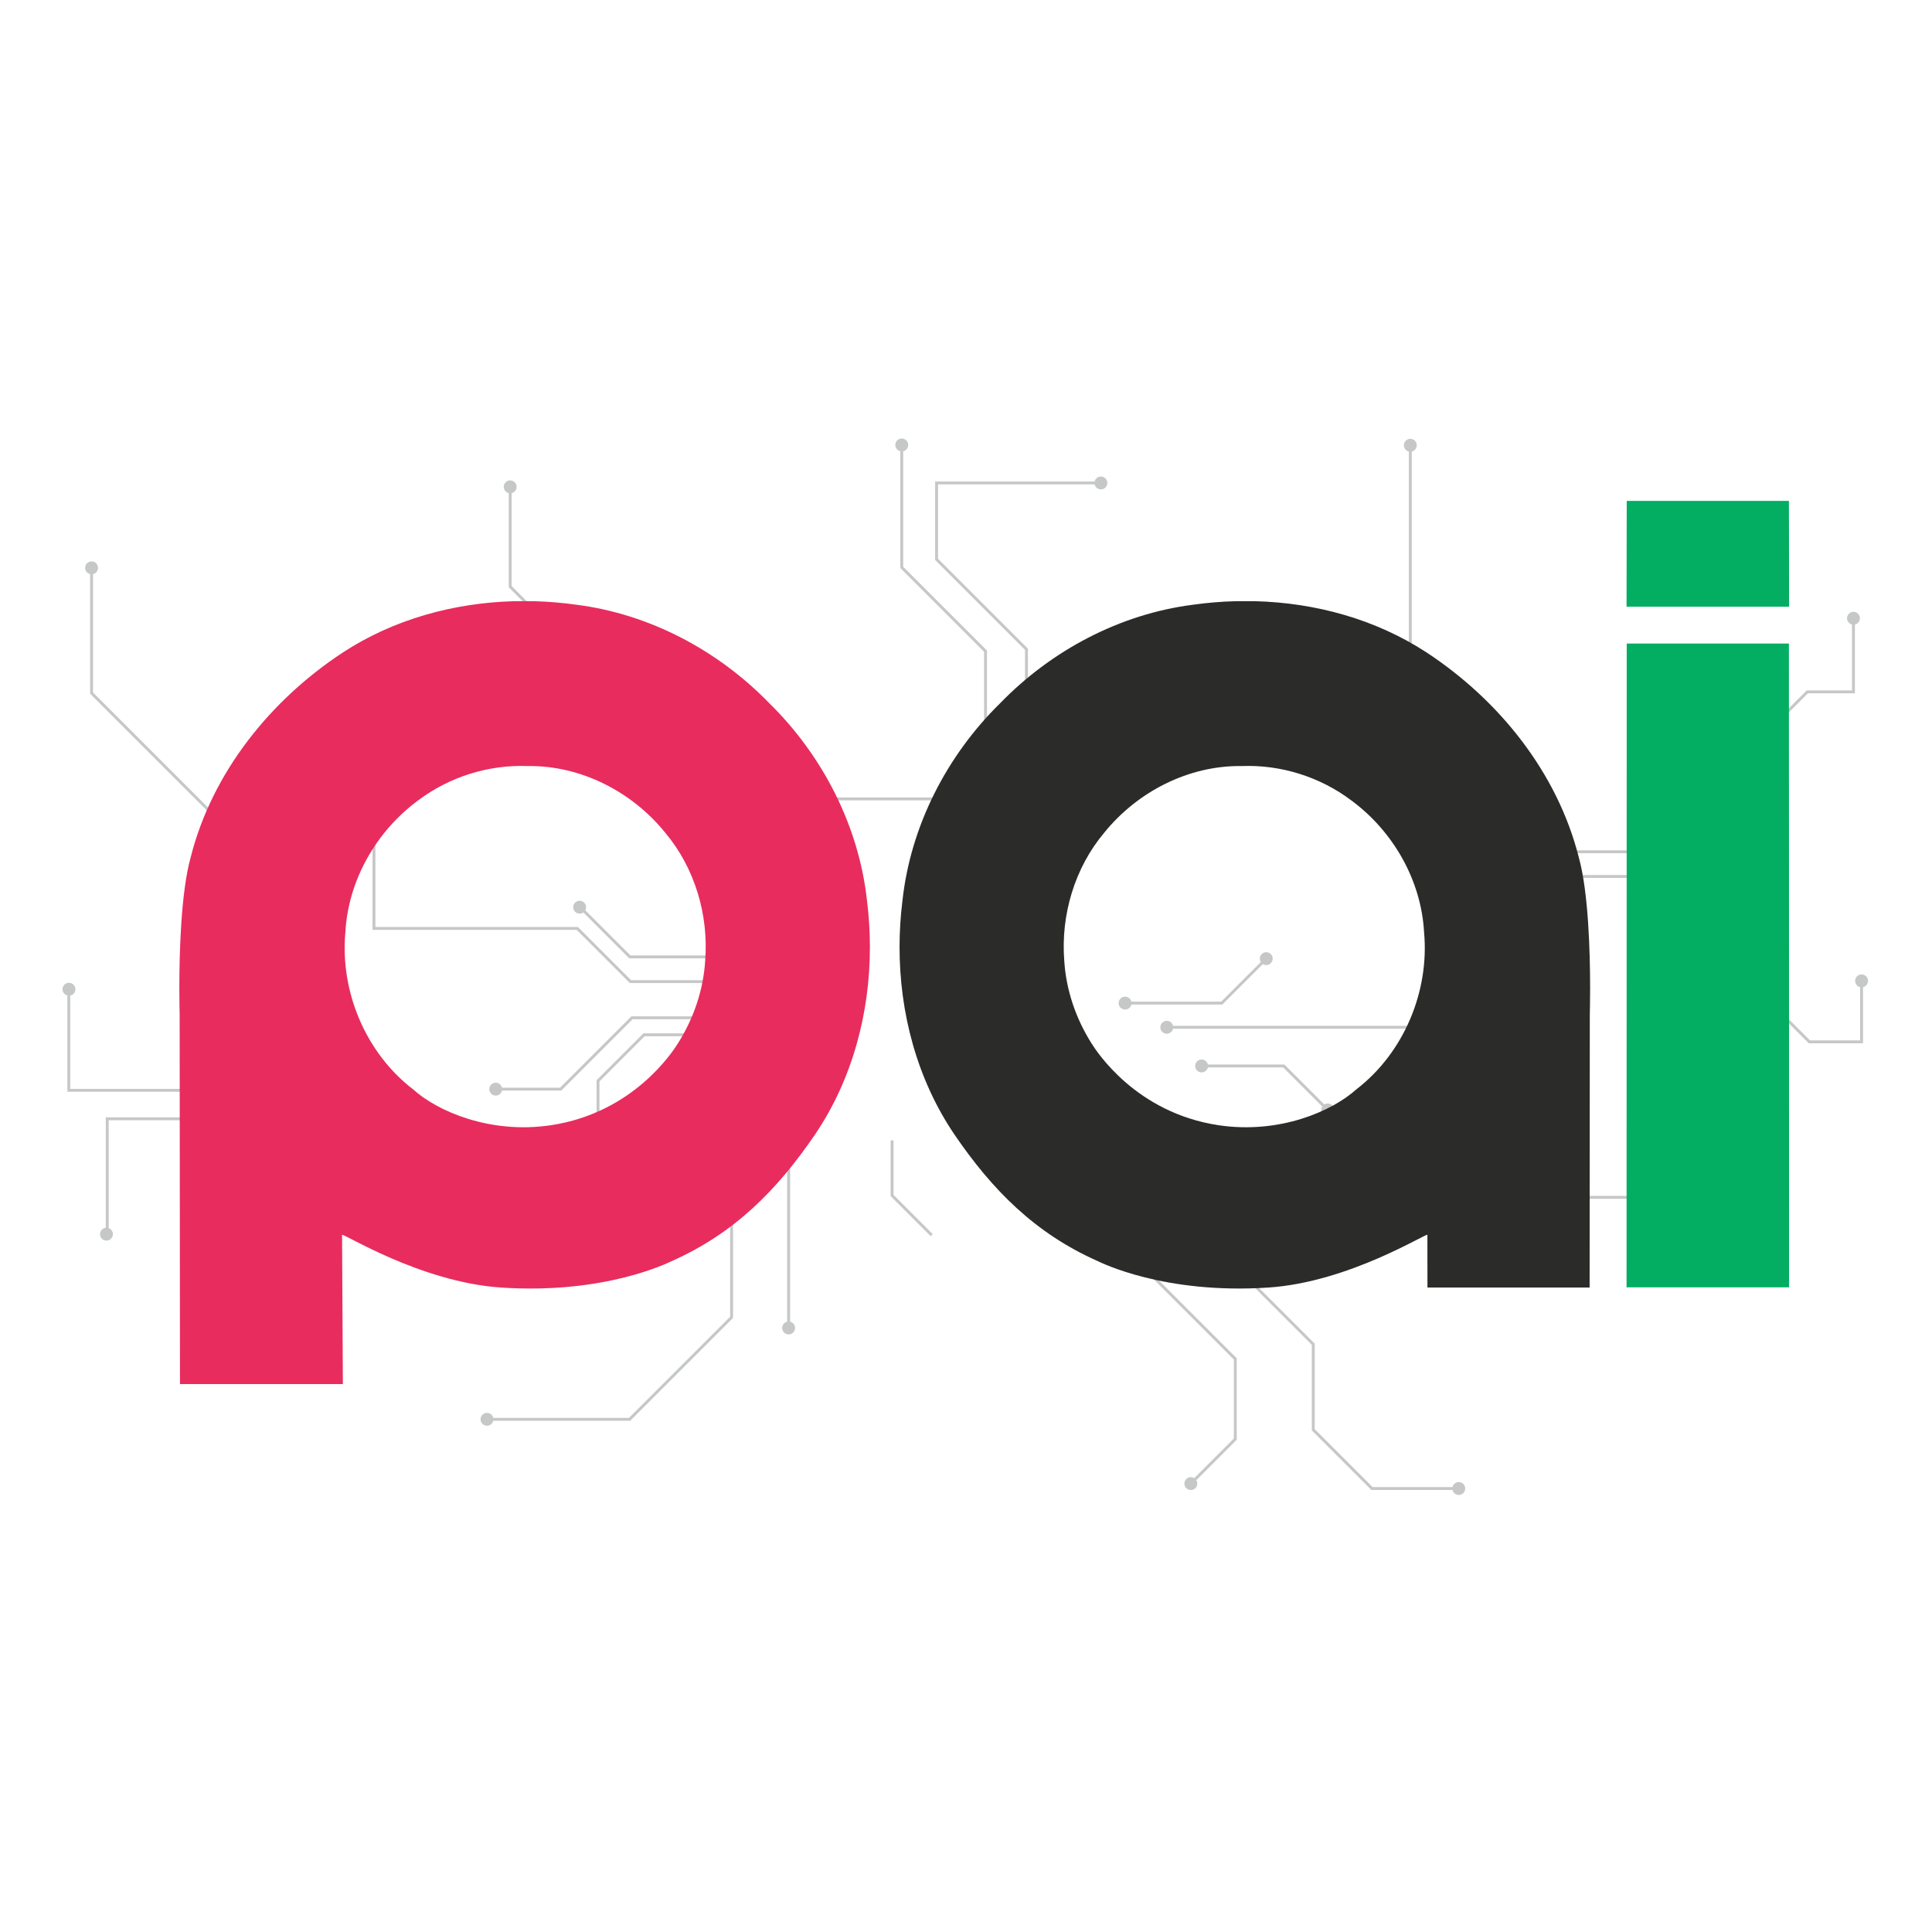 <?xml version="1.0" encoding="UTF-8"?>
<!DOCTYPE svg PUBLIC "-//W3C//DTD SVG 1.1//EN" "http://www.w3.org/Graphics/SVG/1.1/DTD/svg11.dtd">
<!-- Creator: CorelDRAW 2019 (64-Bit) -->
<svg xmlns="http://www.w3.org/2000/svg" xml:space="preserve" width="200mm" height="200mm" version="1.1" style="shape-rendering:geometricPrecision; text-rendering:geometricPrecision; image-rendering:optimizeQuality; fill-rule:evenodd; clip-rule:evenodd"
viewBox="0 0 20000 20000"
 xmlns:xlink="http://www.w3.org/1999/xlink"
 xmlns:xodm="http://www.corel.com/coreldraw/odm/2003">
 <defs>
  <style type="text/css">
   <![CDATA[
    .fil3 {fill:#03AE63;fill-rule:nonzero}
    .fil1 {fill:#2B2B2A;fill-rule:nonzero}
    .fil0 {fill:#C6C7C7;fill-rule:nonzero}
    .fil2 {fill:#E82C5E;fill-rule:nonzero}
   ]]>
  </style>
 </defs>
 <g id="Layer_x0020_1">
  <g id="_2498083966304">
   <path class="fil0" d="M9401.67 4606c0,-36.84 -29.9,-66.72 -66.75,-66.72 -36.81,0 -66.71,29.88 -66.71,66.72 0,36.84 29.9,66.71 66.71,66.71 36.85,0 66.75,-29.87 66.75,-66.71z"/>
   <path class="fil0" d="M10269.25 8270.53c0,-36.84 -29.91,-66.72 -66.72,-66.72 -36.84,0 -66.74,29.88 -66.74,66.72 0,36.84 29.9,66.71 66.74,66.71 36.81,0 66.72,-29.87 66.72,-66.71z"/>
   <polygon class="fil0" points="9319.92,4672.71 9319.92,5879.96 10187.31,6747.35 10187.31,8275.75 10217.33,8275.75 10217.33,6734.89 9349.94,5867.53 9349.94,4672.71 "/>
   <path class="fil0" d="M7833.62 7196.77c0,-36.84 -29.88,-66.72 -66.72,-66.72 -36.84,0 -66.72,29.88 -66.72,66.72 0,36.84 29.88,66.72 66.72,66.72 36.84,0 66.72,-29.88 66.72,-66.72z"/>
   <path class="fil0" d="M9882.01 8270.53c0,-36.84 -29.91,-66.72 -66.74,-66.72 -36.81,0 -66.72,29.88 -66.72,66.72 0,36.84 29.91,66.71 66.72,66.71 36.83,0 66.74,-29.87 66.74,-66.71z"/>
   <polygon class="fil0" points="9815.27,8255.52 8324.35,8255.52 7787.89,7719.08 7787.89,7231.24 7757.86,7231.24 7757.86,7731.52 8311.91,8285.53 9815.27,8285.53 "/>
   <path class="fil0" d="M8173.65 8270.53c0,-36.84 -29.91,-66.72 -66.72,-66.72 -36.84,0 -66.74,29.88 -66.74,66.72 0,36.84 29.9,66.71 66.74,66.71 36.81,0 66.72,-29.87 66.72,-66.71z"/>
   <path class="fil0" d="M5348.29 5039.68c0,-36.81 -29.9,-66.72 -66.75,-66.72 -36.81,0 -66.71,29.91 -66.71,66.72 0,36.87 29.9,66.74 66.71,66.74 36.85,0 66.75,-29.87 66.75,-66.74z"/>
   <polygon class="fil0" points="5266.54,5039.68 5266.54,6079.41 6911.97,7724.85 7537.69,7724.85 8093.75,8280.91 8114.98,8259.69 7550.12,7694.83 6924.39,7694.83 5296.56,6066.99 5296.56,5039.68 "/>
   <path class="fil0" d="M6067.06 9391.18c0,-36.84 -29.87,-66.71 -66.72,-66.71 -36.83,0 -66.71,29.87 -66.71,66.71 0,36.84 29.88,66.72 66.71,66.72 36.85,0 66.72,-29.88 66.72,-66.72z"/>
   <path class="fil0" d="M7650.25 9904.64c0,-36.84 -29.9,-66.68 -66.75,-66.68 -36.81,0 -66.71,29.84 -66.71,66.68 0,36.87 29.9,66.72 66.71,66.72 36.85,0 66.75,-29.85 66.75,-66.72z"/>
   <polygon class="fil0" points="5991.34,9398.03 6513.98,9920.67 7633.46,9920.67 7633.46,9890.65 6526.42,9890.65 6012.56,9376.79 "/>
   <polygon class="fil0" points="3856.34,7186.47 3856.34,9626.36 5970.14,9626.36 6520.38,10176.6 7607.89,10176.6 7607.89,10146.58 6532.81,10146.58 5982.57,9596.34 3886.37,9596.34 3886.37,7186.47 "/>
   <polygon class="fil0" points="5131.78,11289.85 5809.8,11289.85 6548.78,10550.87 7601.46,10550.87 7601.46,10520.84 6536.35,10520.84 5797.38,11259.82 5131.78,11259.82 "/>
   <polygon class="fil0" points="7582.28,10696.82 6661.1,10696.82 6175.69,11182.27 6175.69,12049.03 6205.71,12049.03 6205.71,11194.69 6673.56,10726.85 7582.28,10726.85 "/>
   <polygon class="fil0" points="11646.83,10399.15 12653.8,10399.15 13118.59,9934.39 13097.58,9913.13 12641.49,10369.13 11646.83,10369.13 "/>
   <polygon class="fil0" points="11141.42,8302.41 11141.42,7837.02 12653.8,7837.02 13514.62,6976.3 14609.34,6976.3 14609.34,6946.27 13502.31,6946.27 12641.49,7806.97 11111.39,7807 11111.39,8302.41 "/>
   <polygon class="fil0" points="14584.42,4609.33 14584.42,6736.13 13462.08,6736.13 12586.55,7611.87 10901.24,7611.87 10901.24,8302.41 10931.27,8302.41 10931.27,7641.89 12598.86,7641.89 13474.69,6766.15 14614.44,6766.15 14614.44,4609.33 "/>
   <polygon class="fil0" points="12078.55,10619.35 15201.27,10619.35 15201.27,10649.38 12078.55,10649.38 "/>
   <polygon class="fil0" points="7558.43,11785.32 7558.43,13630.65 6511.34,14677.72 5041.34,14677.72 5041.34,14707.74 6523.77,14707.74 7588.46,13643.09 7588.46,11785.32 "/>
   <polygon class="fil0" points="8148.94,11795.32 8178.96,11795.32 8178.96,13746.95 8148.94,13746.95 "/>
   <polygon class="fil0" points="9219.81,11805.34 9219.81,12382.03 9634.58,12796.78 9655.81,12775.51 9249.84,12369.61 9249.84,11805.34 "/>
   <polygon class="fil0" points="12438.84,11049.71 13283.28,11049.71 13734.25,11500.71 13755.57,11479.45 13295.88,11019.68 12438.84,11019.68 "/>
   <polygon class="fil0" points="11541.77,12315.62 11541.77,12842.26 12772.7,14073.28 12772.7,14891.55 12316.93,15347.51 12337.94,15368.77 12802.73,14903.99 12802.73,14060.85 11571.79,12829.82 11571.79,12315.62 "/>
   <polygon class="fil0" points="12233.69,12058.87 12233.69,12575.51 13579.92,13921.66 13579.92,14807.39 14196.64,15424.2 15100.99,15424.2 15100.99,15394.18 14208.94,15394.18 13609.95,14794.97 13609.95,13909.23 12263.71,12563.09 12263.71,12058.87 "/>
   <polygon class="fil0" points="11396.65,4984.65 9680.22,4984.65 9680.22,5796.55 10610.99,6727.33 10610.99,8252.39 10641.02,8252.39 10641.02,6714.9 9710.24,5784.12 9710.24,5014.67 11396.65,5014.67 "/>
   <polygon class="fil0" points="932.96,5878.22 932.96,7181.36 2297.62,8546.01 3586.03,8546.01 3586.03,8515.98 2310.06,8515.98 962.98,7168.9 962.98,5878.22 "/>
   <polygon class="fil0" points="697.14,10240.59 697.14,11301.97 2745.93,11301.97 2745.93,11271.95 727.17,11271.95 727.17,10240.59 "/>
   <polygon class="fil0" points="2878.58,11566.71 1095.07,11566.71 1095.07,12775.48 1125.09,12775.48 1125.09,11596.73 2878.58,11596.73 "/>
   <path class="fil0" d="M2940.25 11575.14c0,-36.84 -29.84,-66.71 -66.71,-66.71 -36.87,0 -66.72,29.87 -66.72,66.71 0,36.87 29.85,66.75 66.72,66.75 36.87,0 66.71,-29.88 66.71,-66.75z"/>
   <path class="fil0" d="M1168.78 12776.14c0,-36.84 -29.85,-66.71 -66.72,-66.71 -36.87,0 -66.72,29.87 -66.72,66.71 0,36.87 29.85,66.75 66.72,66.75 36.87,0 66.72,-29.88 66.72,-66.75z"/>
   <polygon class="fil0" points="15696.09,12409.54 16895.59,12409.54 17798.03,13312.18 17834.59,13306.2 16907.9,12379.51 15696.09,12379.51 "/>
   <path class="fil0" d="M15762.74 12405.91c0,-36.85 -30.02,-66.72 -66.65,-66.72 -36.93,0 -66.66,29.87 -66.66,66.72 0,36.83 29.73,66.74 66.66,66.74 36.63,0 66.65,-29.91 66.65,-66.74z"/>
   <polygon class="fil0" points="15358.01,9088.23 17012.4,9088.23 18724.42,10800.1 19285.89,10800.1 19285.89,10153.78 19255.86,10153.78 19255.86,10770.08 18736.73,10770.08 17024.7,9058.2 15358.01,9058.2 "/>
   <path class="fil0" d="M19337.53 10153.75c0,-36.81 -29.73,-66.68 -66.65,-66.68 -36.93,0 -66.66,29.87 -66.66,66.68 0,36.87 29.73,66.75 66.66,66.75 36.92,0 66.65,-29.88 66.65,-66.75z"/>
   <path class="fil0" d="M15080.27 9084.59c0,-36.83 -30.03,-66.71 -66.66,-66.71 -36.93,0 -66.65,29.88 -66.65,66.71 0,36.85 29.72,66.72 66.65,66.72 36.63,0 66.66,-29.87 66.66,-66.72z"/>
   <polygon class="fil0" points="19171.96,6400.2 19171.96,7147.29 18702.97,7147.29 17047.99,8802.27 15410.72,8802.27 15410.72,8832.29 17060.6,8832.29 18715.58,7177.31 19201.98,7177.31 19201.98,6400.2 "/>
   <path class="fil0" d="M780.71 10240.57c0,-36.85 -29.85,-66.72 -66.72,-66.72 -36.87,0 -66.72,29.87 -66.72,66.72 0,36.87 29.85,66.74 66.72,66.74 36.87,0 66.72,-29.87 66.72,-66.74z"/>
   <path class="fil0" d="M5198.5 11274.81c0,-36.84 -29.85,-66.71 -66.72,-66.71 -36.87,0 -66.72,29.87 -66.72,66.71 0,36.87 29.85,66.75 66.72,66.75 36.87,0 66.72,-29.88 66.72,-66.75z"/>
   <path class="fil0" d="M6257.42 12049.01c0,-36.84 -29.85,-66.72 -66.72,-66.72 -36.87,0 -66.72,29.88 -66.72,66.72 0,36.87 29.85,66.75 66.72,66.75 36.87,0 66.72,-29.88 66.72,-66.75z"/>
   <path class="fil0" d="M8230.67 13746.93c0,-36.84 -29.85,-66.72 -66.72,-66.72 -36.87,0 -66.71,29.88 -66.71,66.72 0,36.87 29.84,66.74 66.71,66.74 36.87,0 66.72,-29.87 66.72,-66.74z"/>
   <path class="fil0" d="M1014.7 5878.21c0,-36.84 -29.85,-66.72 -66.72,-66.72 -36.87,0 -66.72,29.88 -66.72,66.72 0,36.87 29.85,66.75 66.72,66.75 36.87,0 66.72,-29.88 66.72,-66.75z"/>
   <path class="fil0" d="M5108.06 14692.72c0,-36.84 -29.85,-66.72 -66.72,-66.72 -36.87,0 -66.72,29.88 -66.72,66.72 0,36.87 29.85,66.74 66.72,66.74 36.87,0 66.72,-29.87 66.72,-66.74z"/>
   <path class="fil0" d="M3938.07 7186.46c0,-36.84 -29.85,-66.72 -66.72,-66.72 -36.87,0 -66.71,29.88 -66.71,66.72 0,36.87 29.84,66.74 66.71,66.74 36.87,0 66.72,-29.87 66.72,-66.74z"/>
   <path class="fil0" d="M11463.37 4999.65c0,-36.85 -29.84,-66.72 -66.71,-66.72 -36.87,0 -66.72,29.87 -66.72,66.72 0,36.86 29.85,66.74 66.72,66.74 36.87,0 66.71,-29.88 66.71,-66.74z"/>
   <path class="fil0" d="M11713.54 10384.12c0,-36.84 -29.84,-66.72 -66.71,-66.72 -36.87,0 -66.72,29.88 -66.72,66.72 0,36.87 29.85,66.75 66.72,66.75 36.87,0 66.71,-29.88 66.71,-66.75z"/>
   <path class="fil0" d="M12145.27 10634.35c0,-36.85 -29.85,-66.72 -66.72,-66.72 -36.87,0 -66.72,29.87 -66.72,66.72 0,36.87 29.85,66.74 66.72,66.74 36.87,0 66.72,-29.87 66.72,-66.74z"/>
   <path class="fil0" d="M13174.8 9923.74c0,-36.84 -29.85,-66.71 -66.72,-66.71 -36.87,0 -66.71,29.87 -66.71,66.71 0,36.87 29.84,66.75 66.71,66.75 36.87,0 66.72,-29.88 66.72,-66.75z"/>
   <path class="fil0" d="M12505.57 11034.67c0,-36.84 -29.85,-66.72 -66.72,-66.72 -36.87,0 -66.72,29.88 -66.72,66.72 0,36.87 29.85,66.75 66.72,66.75 36.87,0 66.72,-29.88 66.72,-66.75z"/>
   <path class="fil0" d="M13811.63 11490.06c0,-36.84 -29.85,-66.72 -66.72,-66.72 -36.87,0 -66.71,29.88 -66.71,66.72 0,36.87 29.84,66.75 66.71,66.75 36.87,0 66.72,-29.88 66.72,-66.75z"/>
   <path class="fil0" d="M12315.41 12058.86c0,-36.84 -29.84,-66.72 -66.71,-66.72 -36.87,0 -66.72,29.88 -66.72,66.72 0,36.87 29.85,66.75 66.72,66.75 36.87,0 66.71,-29.88 66.71,-66.75z"/>
   <path class="fil0" d="M12394.15 15358.13c0,-36.85 -29.85,-66.72 -66.72,-66.72 -36.87,0 -66.71,29.87 -66.71,66.72 0,36.87 29.84,66.74 66.71,66.74 36.87,0 66.72,-29.87 66.72,-66.74z"/>
   <path class="fil0" d="M15167.71 15409.17c0,-36.84 -29.85,-66.72 -66.72,-66.72 -36.87,0 -66.72,29.88 -66.72,66.72 0,36.87 29.85,66.75 66.72,66.75 36.87,0 66.72,-29.88 66.72,-66.75z"/>
   <path class="fil0" d="M14666.15 4609.31c0,-36.84 -29.85,-66.71 -66.72,-66.71 -36.87,0 -66.72,29.87 -66.72,66.71 0,36.87 29.85,66.75 66.72,66.75 36.87,0 66.72,-29.88 66.72,-66.75z"/>
   <path class="fil0" d="M14676.06 6961.28c0,-36.85 -29.85,-66.72 -66.72,-66.72 -36.87,0 -66.72,29.87 -66.72,66.72 0,36.86 29.85,66.74 66.72,66.74 36.87,0 66.72,-29.88 66.72,-66.74z"/>
   <path class="fil0" d="M19253.68 6400.19c0,-36.84 -29.84,-66.72 -66.71,-66.72 -36.87,0 -66.72,29.88 -66.72,66.72 0,36.87 29.85,66.74 66.72,66.74 36.87,0 66.71,-29.87 66.71,-66.74z"/>
   <path class="fil1" d="M14040.77 11276.93c-247.87,224.35 -793.21,465.5 -1424.46,371.53 -859.51,-127.94 -1267.19,-768.86 -1315.95,-845.92 -162.53,-256.92 -264.12,-551.71 -283.2,-857.23 -36.93,-473.02 107.2,-961.21 414.07,-1325.63 341.76,-423.26 873.22,-697.4 1421.51,-689.5 404.92,-16.3 812.63,111.55 1136.05,355.64 431.67,317.82 723.48,825.22 753.03,1363.33 57.04,614.6 -210.08,1250.65 -701.05,1627.78zm735.58 1506.72l0.61 544.84 1678.68 0 1.83 -2831.33c0,0 3.26,-107 3.23,-270.26 -0.07,-359.17 -16.09,-990.63 -117.81,-1354.09 -222.33,-877.43 -826.38,-1626.92 -1575.62,-2118.92 -526.23,-343.67 -1148.33,-513.86 -1774.09,-530.39l-203.23 0c-148.24,3.9 -296.14,16.3 -442.45,36.98 -756.34,96.65 -1464.3,473.17 -1993.73,1018.79 -553.64,543.19 -928.25,1273.16 -1012.04,2047.08 -19.48,156.45 -29.46,314.52 -29.69,472.72 -0.99,685.55 181.15,1373.64 567.02,1943.89 394.27,578.36 836.57,1022.93 1477.91,1309.09 37.77,16.86 692.42,348.91 1774.71,276.44 839.95,-56.24 1644.63,-572.77 1644.67,-544.84z"/>
   <path class="fil2" d="M4276.48 11276.93c247.86,224.35 793.2,465.5 1424.45,371.53 859.52,-127.94 1267.2,-768.86 1315.95,-845.92 162.53,-256.92 264.12,-551.71 283.21,-857.23 36.93,-473.02 -107.21,-961.21 -414.08,-1325.63 -341.76,-423.26 -873.22,-697.4 -1421.51,-689.5 -404.92,-16.3 -812.63,111.55 -1136.05,355.64 -431.67,317.82 -723.48,825.22 -753.03,1363.33 -57.04,614.6 210.09,1250.65 701.06,1627.78zm-735.59 1506.72l8.55 1544.29 -1686.37 0 -3.3 -3830.78c0,0 -3.26,-107 -3.23,-270.26 0.08,-359.17 16.09,-990.63 117.81,-1354.09 222.33,-877.43 826.38,-1626.92 1575.62,-2118.92 526.24,-343.67 1148.33,-513.86 1774.09,-530.39l203.23 0c148.24,3.9 296.14,16.3 442.45,36.98 756.35,96.65 1464.3,473.17 1993.74,1018.79 553.64,543.19 928.24,1273.16 1012.04,2047.08 19.47,156.45 29.46,314.52 29.68,472.72 0.99,685.55 -181.14,1373.64 -567.02,1943.89 -394.27,578.36 -836.57,1022.93 -1477.91,1309.09 -37.77,16.86 -692.2,349.17 -1774.71,276.44 -840.21,-56.45 -1644.83,-572.94 -1644.67,-544.84z"/>
   <path class="fil3" d="M16838.13 13326.23l1.67 -6664.31 1678.97 0c2.05,1306.4 0.77,5358.27 1.79,6664.31l-1682.43 0z"/>
   <path class="fil3" d="M16838.02 6280.67l1.78 -1095.53 1678.97 0c2.05,201.24 0.77,894.34 1.79,1095.53l-1682.54 0z"/>
  </g>
 </g>
</svg>
